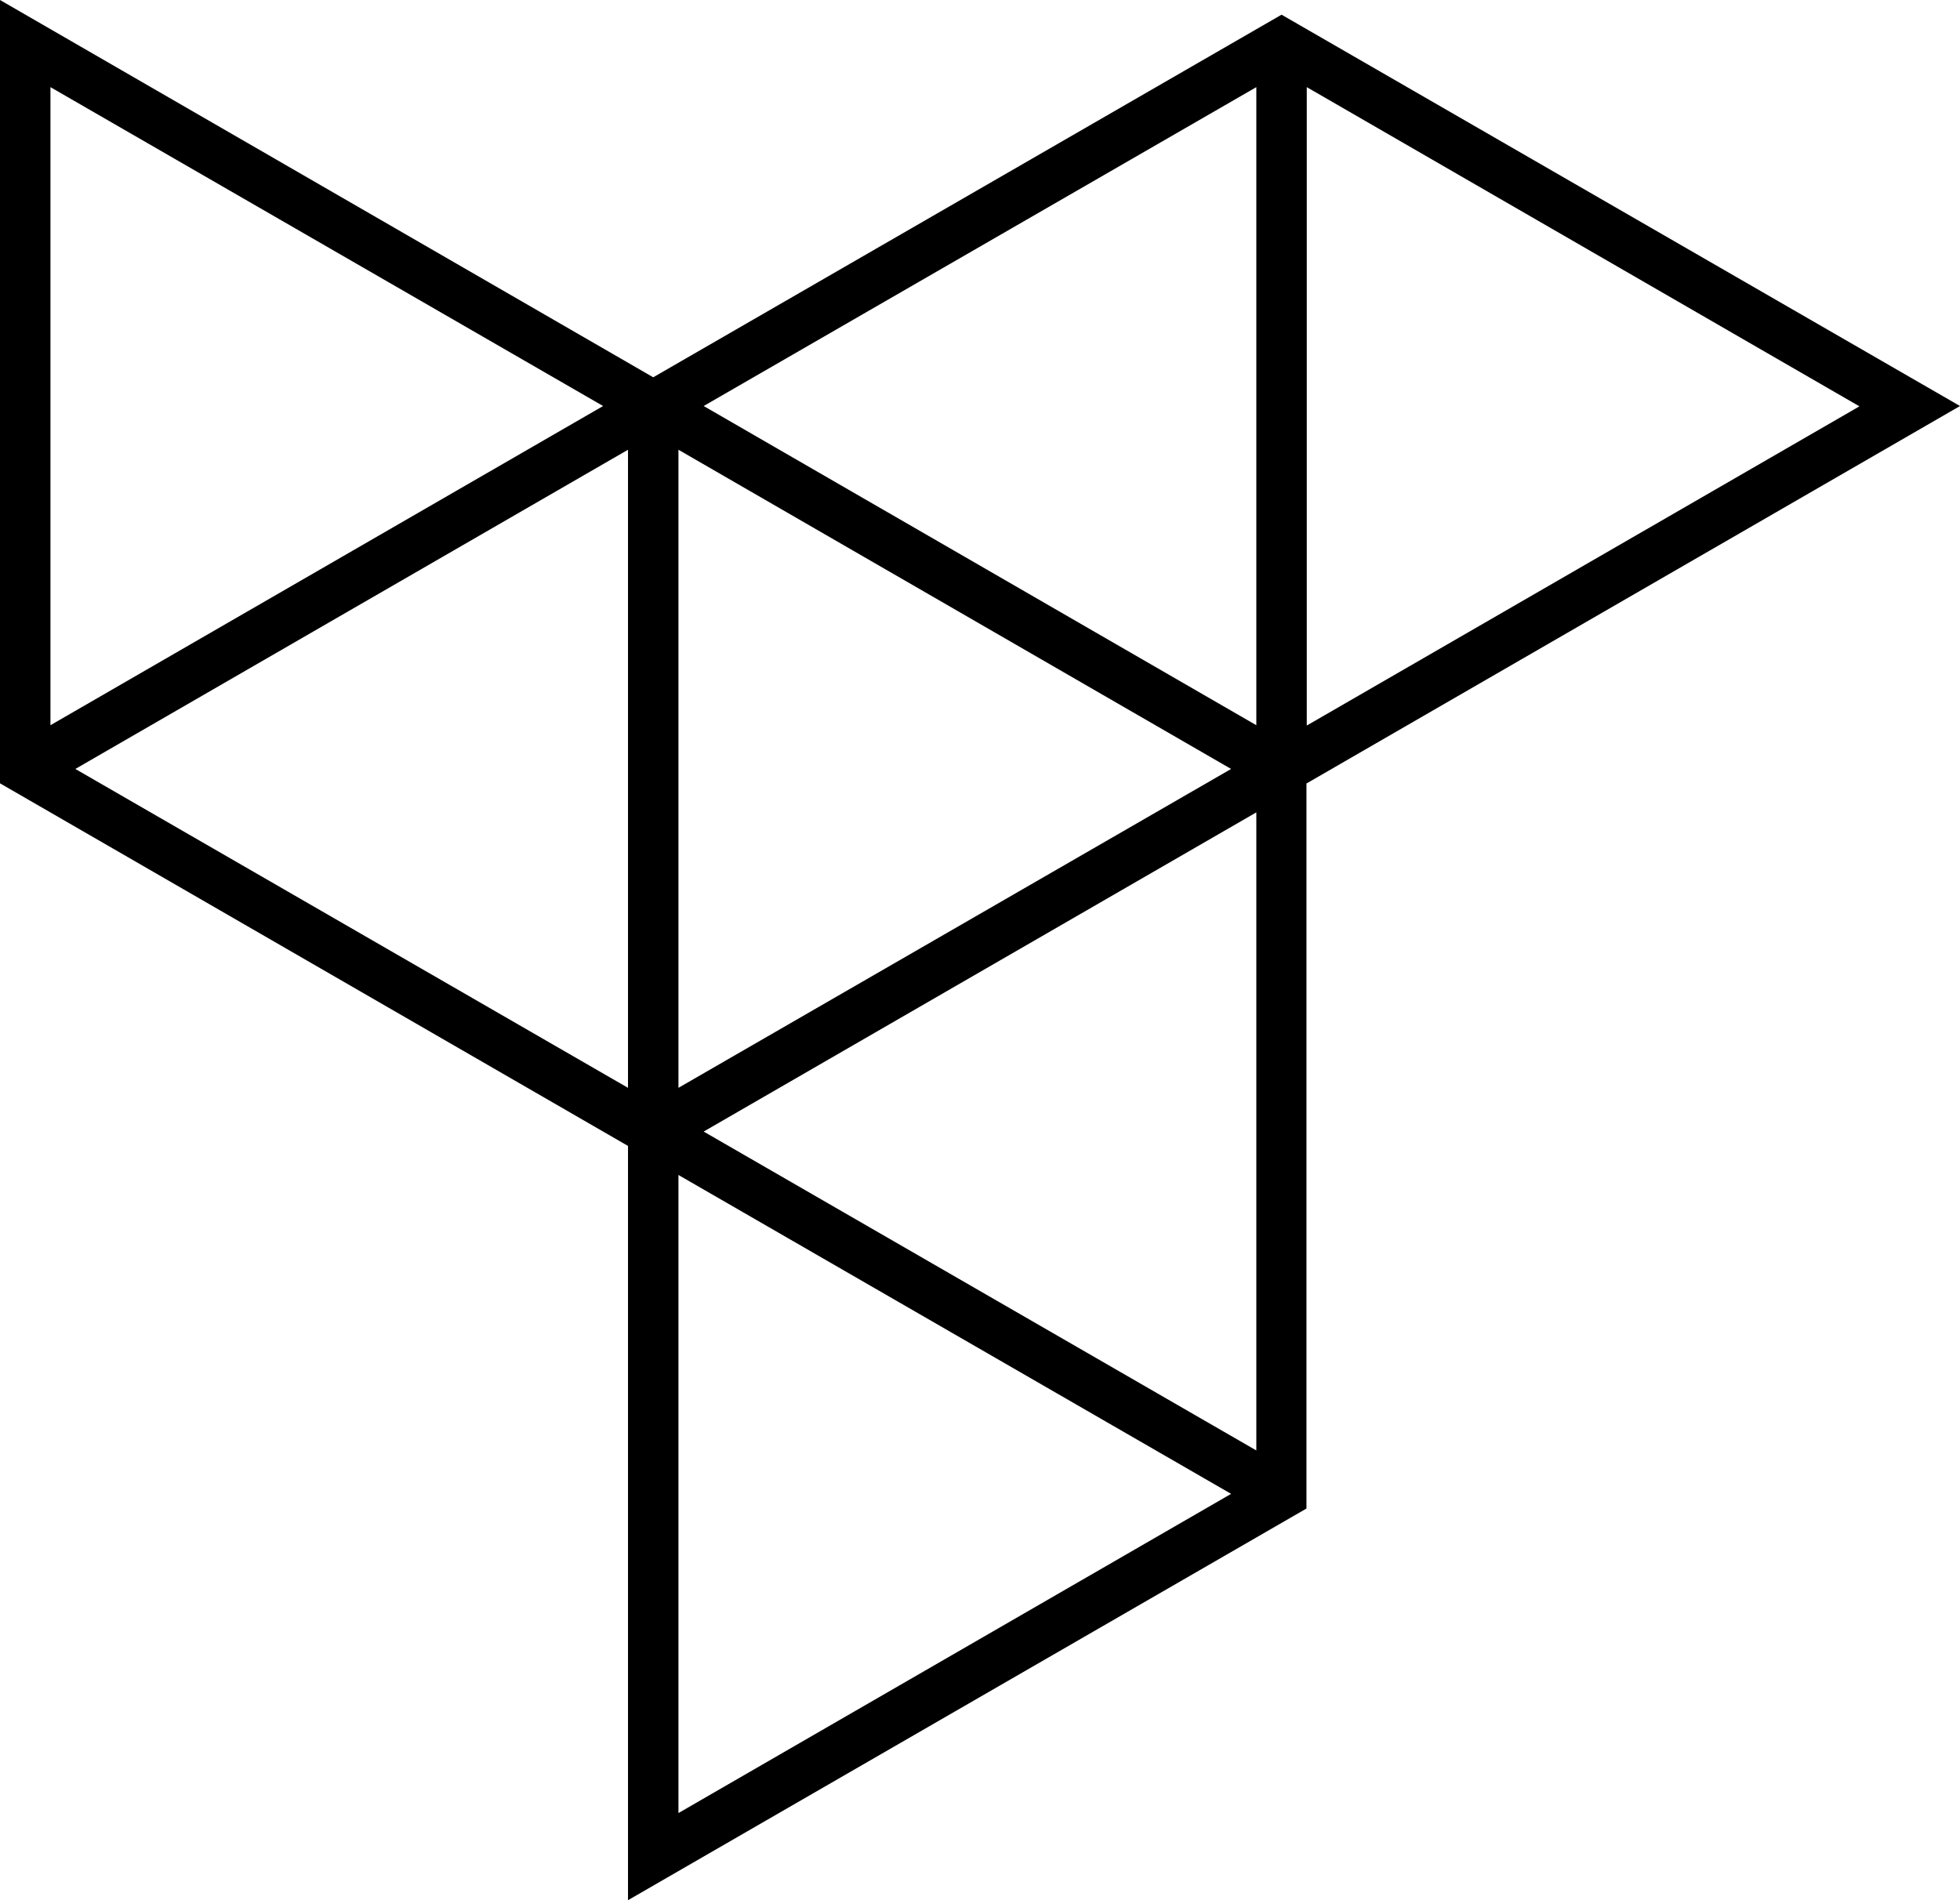 <svg xmlns="http://www.w3.org/2000/svg" width="613.9" viewBox="0 0 613.9 595.3" height="595.3"><path d="M409.3 245.4l204.6-118.2L401.4 4.6 204.6 118.2 0 0v245.4L196.7 359v236.3l212.5-122.7V245.4zm-23.7-4.5l-173.1 99.9V140.9l173.1 100zm7.9 13.6v199.9l-173.1-99.9 173.1-100zm188.9-127.2l-173.1 100v-200l173.1 100zm-188.9-100v199.9l-173.1-100 173.1-99.9zm-377.7 0l173.1 99.9-173.1 100V27.3zm180.9 113.6v199.9L23.6 240.9l173.1-100zM212.5 568V368.1L385.6 468 212.5 568z"></path></svg>